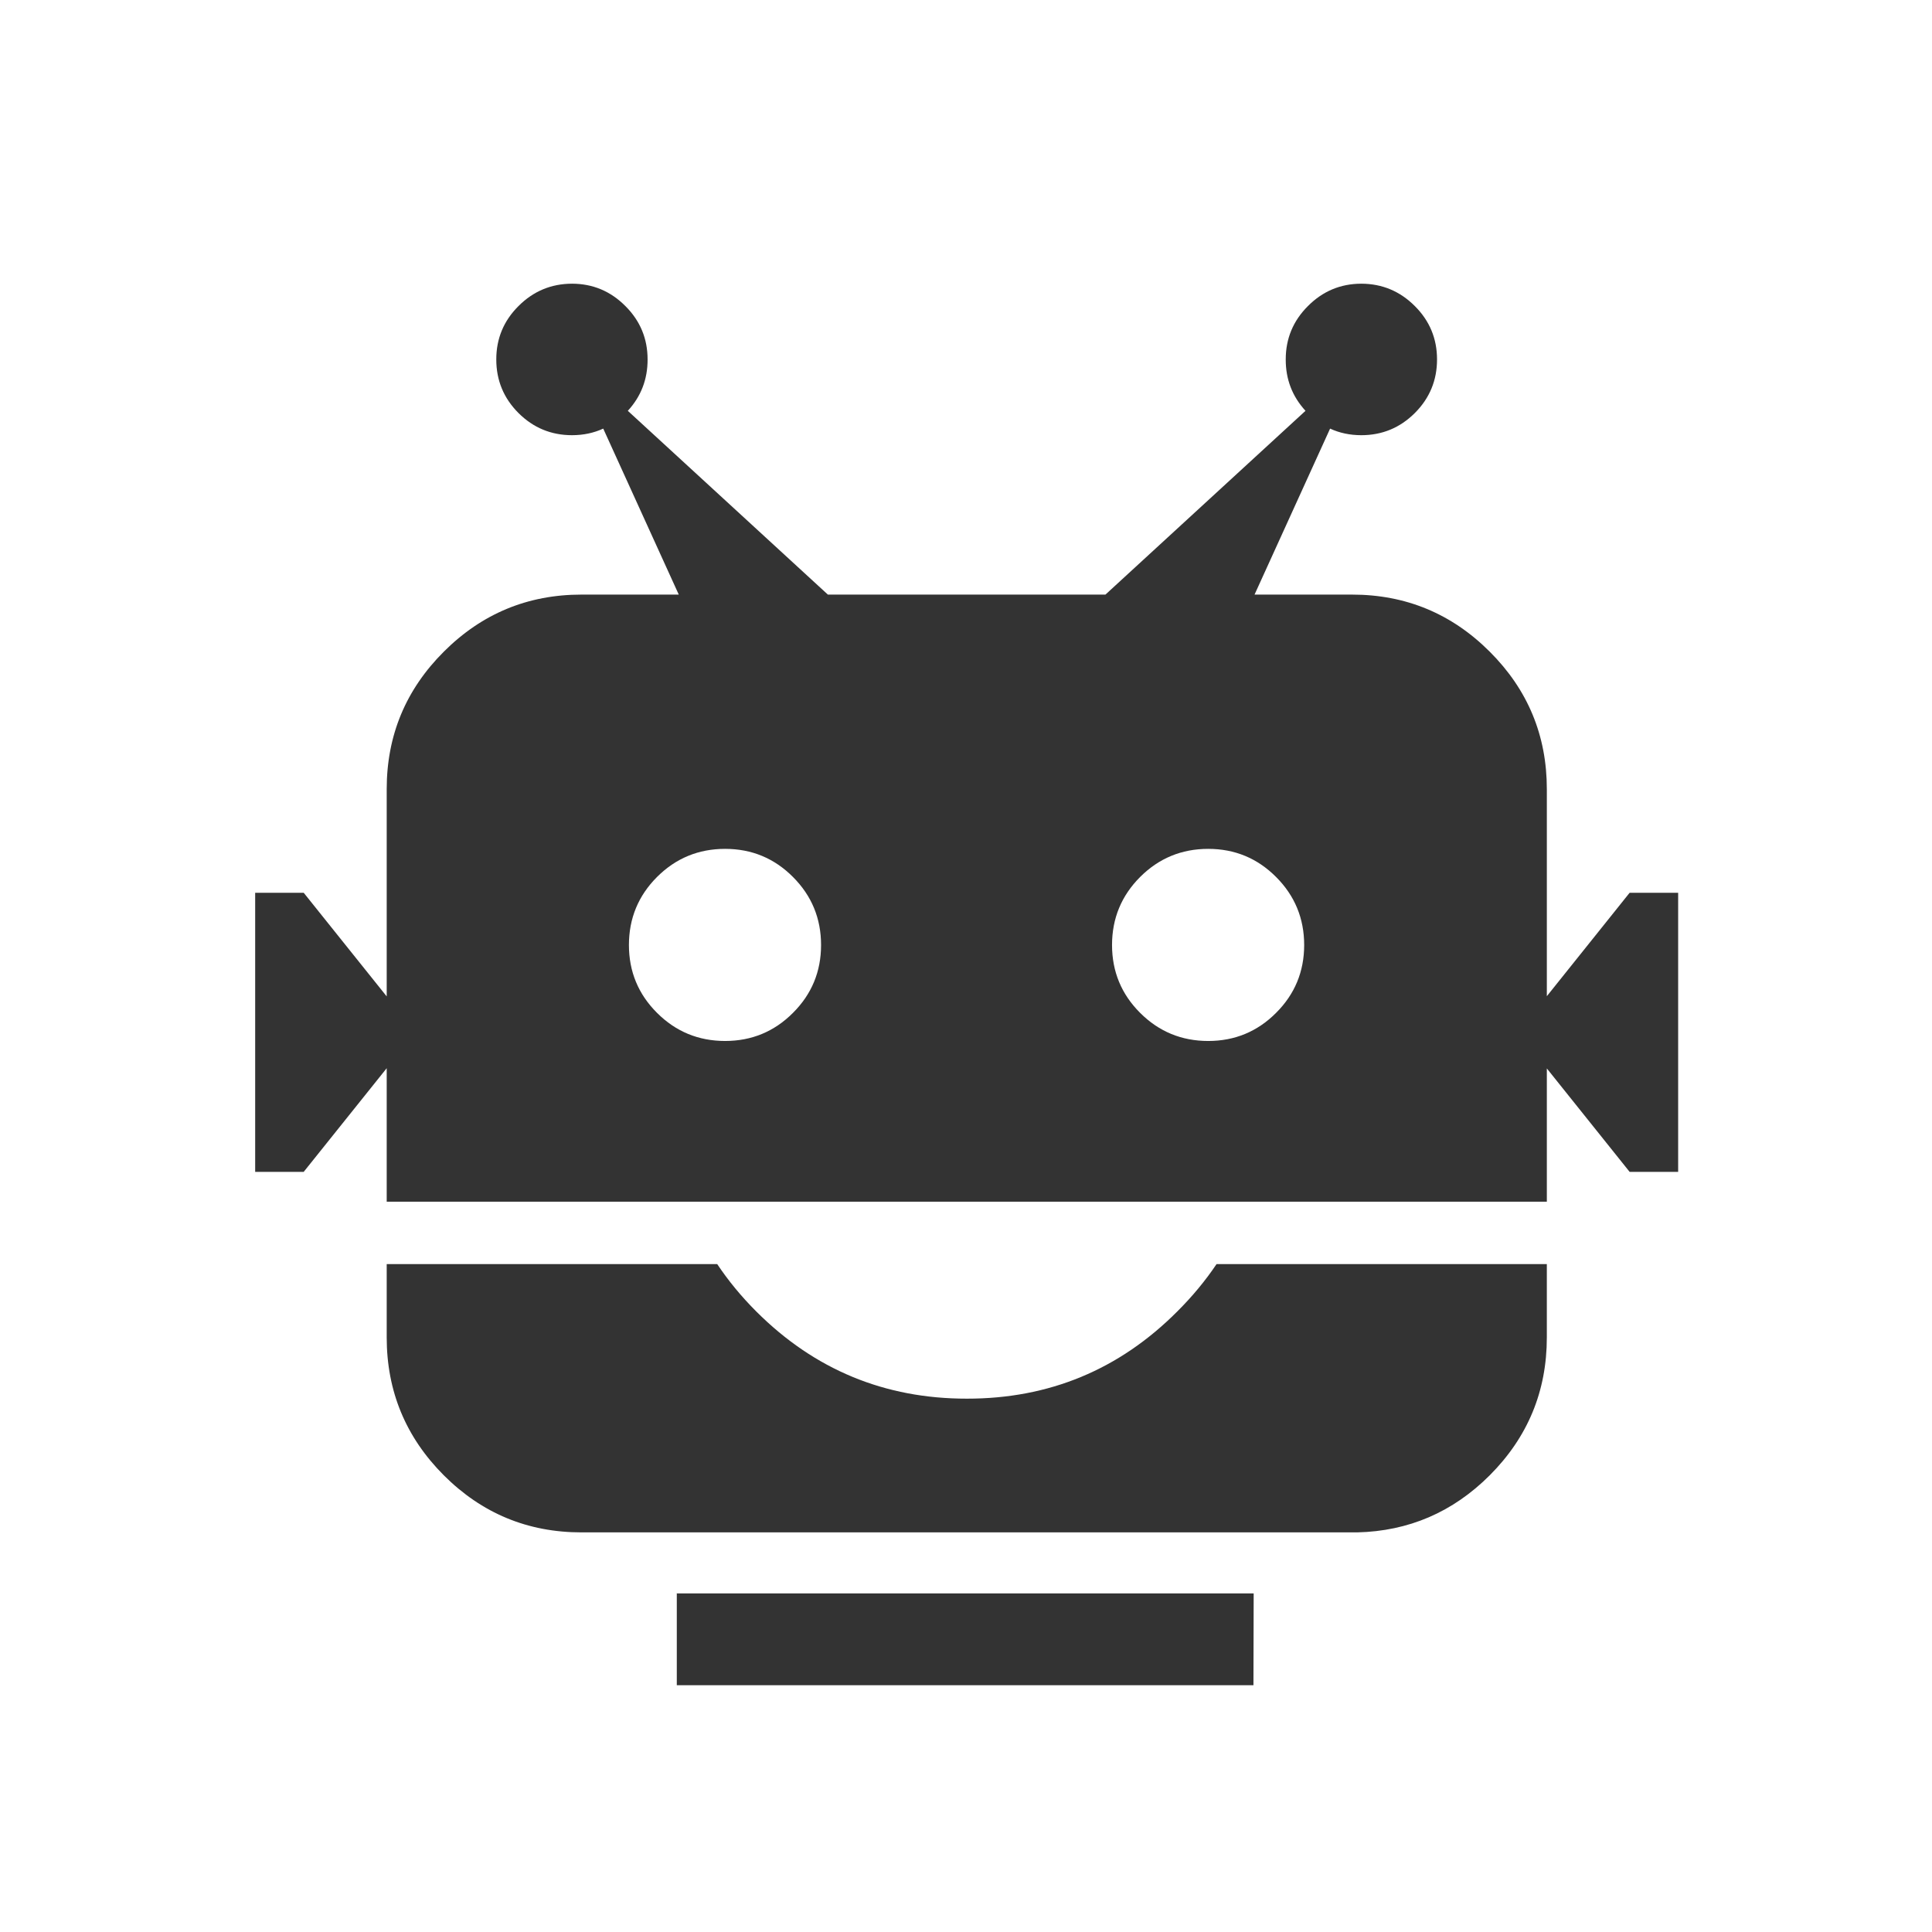 <?xml version="1.0" ?><!DOCTYPE svg  PUBLIC '-//W3C//DTD SVG 1.1//EN'  'http://www.w3.org/Graphics/SVG/1.1/DTD/svg11.dtd'><svg enable-background="new 0 0 512 512" height="512px" id="Слой_1" version="1.1" viewBox="0 0 512 512" width="512px" xml:space="preserve" xmlns="http://www.w3.org/2000/svg" xmlns:xlink="http://www.w3.org/1999/xlink"><g><g><g><path clip-rule="evenodd" d="M171.618,95.256c0.014,5.258-1.732,9.797-5.238,13.615      l53.016,48.703h73.558l53.018-48.703c-3.506-3.818-5.252-8.357-5.238-13.615c-0.002-5.519,1.955-10.233,5.877-14.14      c3.91-3.939,8.623-5.919,14.143-5.935c5.537,0.016,10.27,1.996,14.197,5.935c3.922,3.907,5.879,8.622,5.879,14.14      c0,5.537-1.957,10.27-5.879,14.197c-3.928,3.919-8.66,5.878-14.197,5.878c-3.004-0.005-5.76-0.587-8.264-1.746l-20.021,43.989      h25.84c14.236,0,26.398,5.044,36.488,15.129c10.088,10.069,15.131,22.212,15.131,36.427v54.872l21.939-27.407h12.861v73.958      h-12.861l-21.939-27.407v35.319H102.481v-35.379l-21.997,27.467H67.623v-73.958h12.861l21.997,27.464V209.13      c0-14.215,5.043-26.357,15.131-36.427c10.09-10.085,22.253-15.129,36.489-15.129h25.779l-20.018-43.989      c-2.507,1.159-5.262,1.741-8.265,1.746c-5.538,0-10.271-1.959-14.2-5.878c-3.92-3.928-5.878-8.66-5.877-14.197      c-0.001-5.519,1.957-10.233,5.877-14.14c3.93-3.939,8.662-5.919,14.2-5.935c5.519,0.016,10.231,1.996,14.142,5.935      C169.66,85.023,171.619,89.737,171.618,95.256z M210.142,232.405c-4.946-4.962-10.94-7.444-17.981-7.448      c-7.062,0.004-13.074,2.486-18.041,7.448c-4.962,4.964-7.445,10.979-7.449,18.038c0.004,7.04,2.487,13.033,7.449,17.979      c4.967,4.962,10.979,7.444,18.041,7.448c7.041-0.004,13.035-2.486,17.981-7.448c4.962-4.946,7.446-10.939,7.449-17.979      C217.588,243.384,215.104,237.369,210.142,232.405z M338.17,268.423c4.963-4.946,7.445-10.939,7.451-17.979      c-0.006-7.06-2.488-13.074-7.451-18.038c-4.945-4.962-10.939-7.444-17.98-7.448c-7.063,0.004-13.074,2.486-18.041,7.448      c-4.961,4.964-7.443,10.979-7.449,18.038c0.006,7.04,2.488,13.033,7.449,17.979c4.967,4.962,10.979,7.444,18.041,7.448      C327.23,275.867,333.225,273.385,338.17,268.423z" fill="#333333" fill-rule="evenodd"/></g><g><path clip-rule="evenodd" d="M102.481,354.426v-19.434h87.584      c2.935,4.402,6.388,8.592,10.358,12.566c15.428,15.416,34.031,23.116,55.81,23.101c21.791,0.016,40.373-7.685,55.75-23.101      c3.99-3.975,7.463-8.164,10.42-12.566h87.523v19.434c0,14.254-5.043,26.435-15.131,36.543      c-9.775,9.771-21.49,14.813-35.148,15.129H154.101c-14.236,0-26.399-5.044-36.489-15.129      C107.524,380.86,102.481,368.68,102.481,354.426z" fill="#333333" fill-rule="evenodd"/></g><g><path clip-rule="evenodd" d="M179.358,422.215l0.058,0.06c50.94,0,101.881,0,152.821,0      c-0.02,8.105-0.039,16.215-0.061,24.32H179.358V422.215z" fill="#333333" fill-rule="evenodd"/></g></g></g></svg>